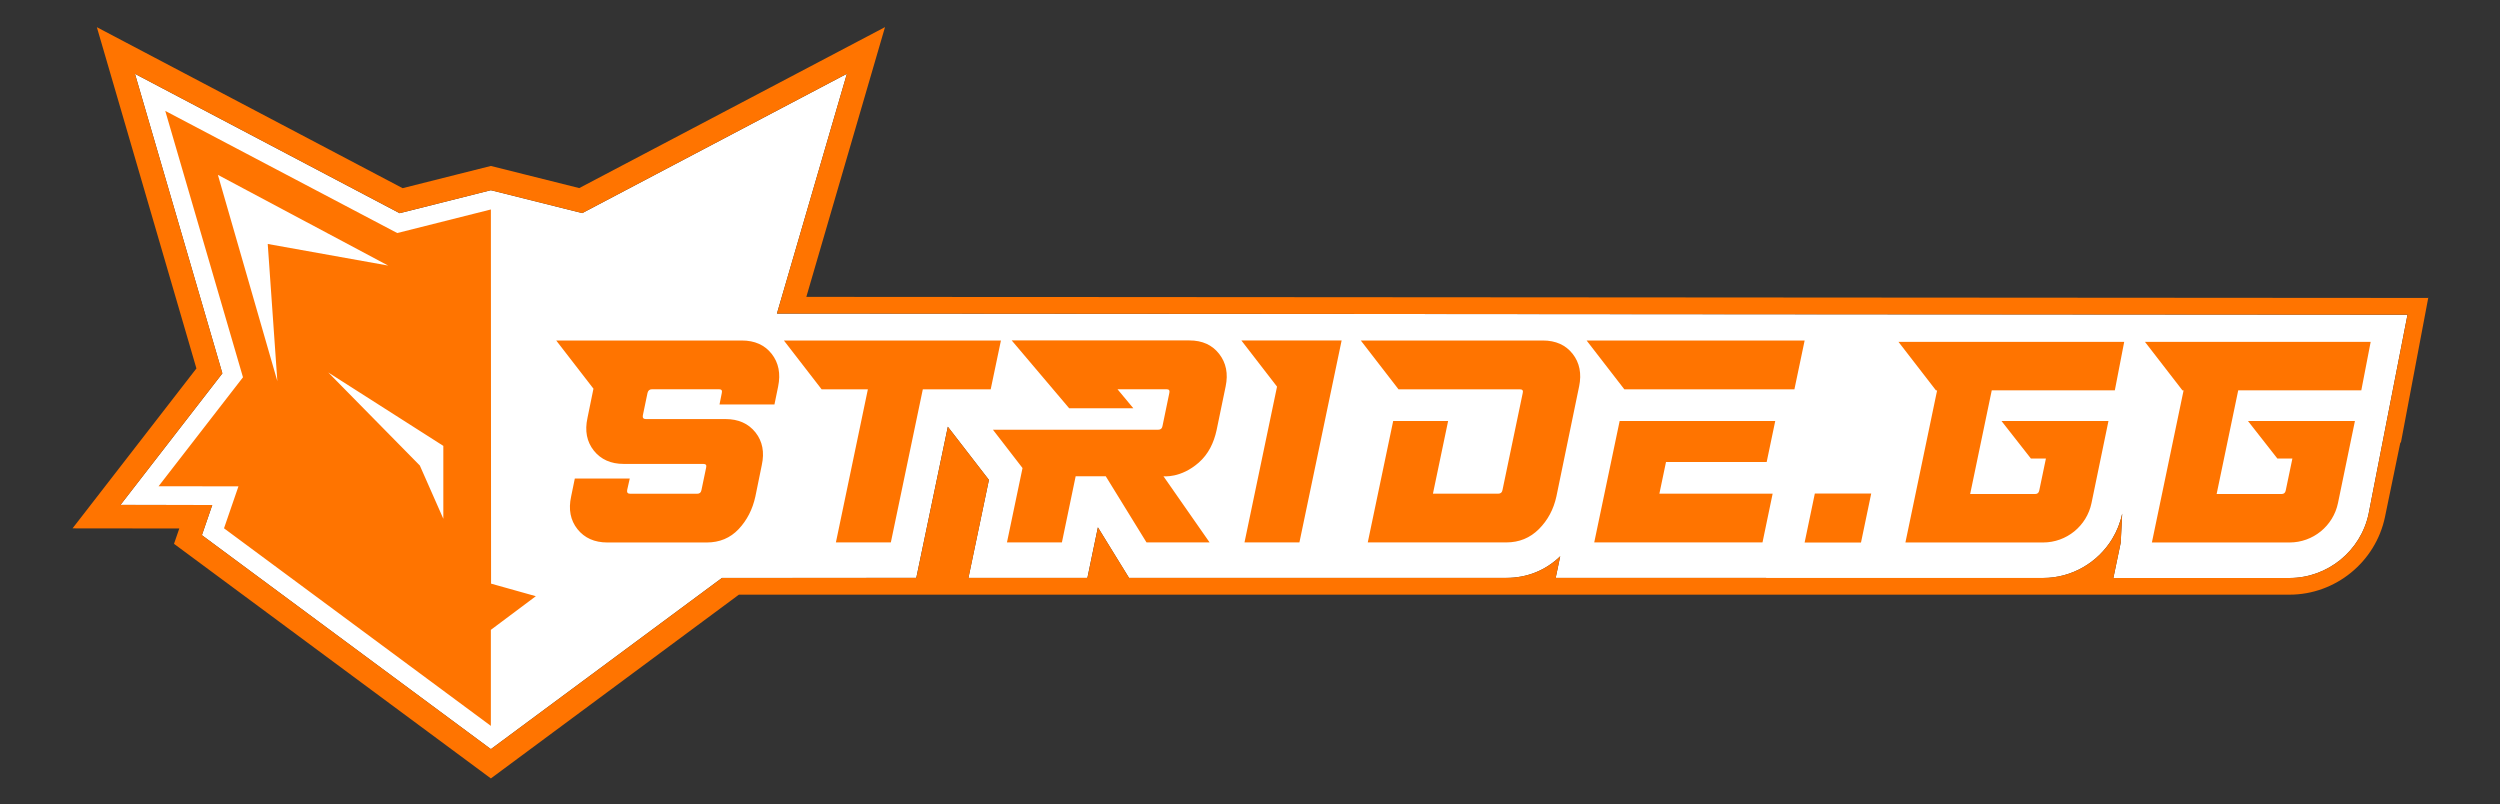 <?xml version="1.0" encoding="UTF-8"?>
<svg id="Layer_1" data-name="Layer 1" xmlns="http://www.w3.org/2000/svg" viewBox="0 0 1197.19 385.04">
  <rect x="0" y="0" width="1197.19" height="385.04" fill="#333333" stroke="none"/>
  <defs>
    <style>
      .cls-1 {
        fill: #ff7400;
      }

      .cls-1, .cls-2 {
        stroke-width: 0px;
      }

      .cls-2 {
        fill: #fff;
      }
    </style>
  </defs>
  <path class="cls-2" d="m1135.26,150.71l-763.21-.55,33.51-114.84-126.75,66.73-43.75-10.96-43.7,11L64.63,35.36l41.85,143.44-48.79,62.99,43.95.05-4.97,14.44,138.4,102.47,110.66-81.98c24.18,0,93.05-.04,93.05-.04l15.11-72.37,19.67,25.46-9.81,46.92h56.97l5.03-24.2,14.9,24.2h67.34,0s26.47,0,26.47,0h2.07s84.81,0,84.81,0c9.91,0,18.82-3.58,25.8-10.35l-2.17,10.35h100.78v.04s132.63,0,132.63,0c13.77,0,26.23-7.39,33.1-18.71,2.23-3.67,3.87-7.74,4.78-12.11l-.7,13.9-3.53,16.93h84.37c18.23,0,34.16-12.95,37.88-30.82l18.61-95.25h-17.64Z"/>
  <path class="cls-1" d="m256.62,285.51l-21.46-6.02-.09-179.18-44.84,11.29-111.09-58.49,37.22,127.56-40.42,52.18,38.25.05-6.92,20.09,127.79,94.62v-45.99l21.55-16.12ZM104.36,83.75l81.54,43.43-57.69-10.35,4.61,65.69-28.47-98.76Zm107.94,164.68l-11.25-25.5-43.85-44.56,55.1,35.15v34.91Zm383.66,11.31l15.58-74.59-17.07-22.1h48l-20.21,96.68h-26.31Zm160.24-74.65c1.27-6.17.24-11.38-3.1-15.65-3.35-4.24-8.1-6.38-14.28-6.38h-87.17l18.07,23.38h58.17c1.17,0,1.62.59,1.31,1.76l-9.69,46.45c-.21,1.17-.86,1.76-2.03,1.76h-31.28l7.27-34.79h-26.31l-12.17,58.13h66.34c6.17,0,11.38-2.14,15.62-6.38s7.04-9.48,8.38-15.65l10.86-52.62h0Zm48.86,1.35h54.24l4.9-23.38h-104.41l18.07,23.38h27.2Zm43.82,49.96h-54.24l3.17-15.17h48.21l4.1-19.62h-74.51l-12.17,58.13h80.58l4.86-23.35h0Zm-484.08-13.69c1.35-6.17.35-11.38-3.03-15.65-3.38-4.24-8.17-6.38-14.34-6.38h-38.14c-1.17,0-1.65-.59-1.45-1.76l2.24-10.76c.28-1.17,1-1.76,2.17-1.76h32.1c1.17,0,1.58.59,1.31,1.76l-1.1,5.52h26.31l1.76-8.59c1.27-6.17.24-11.38-3.1-15.65-3.35-4.24-8.1-6.38-14.28-6.38h-88.89l17.83,23.07-2.86,14c-1.35,6.17-.35,11.38,3.03,15.65,3.38,4.24,8.17,6.38,14.34,6.38h38.14c1.17,0,1.62.59,1.31,1.76l-2.24,10.76c-.21,1.17-.86,1.76-2.03,1.76h-32.1c-1.17,0-1.65-.59-1.45-1.76l1.24-5.52h-26.31l-1.76,8.59c-1.35,6.17-.35,11.38,3.03,15.65,3.38,4.24,8.17,6.38,14.34,6.38h47.55c6.17,0,11.28-2.14,15.28-6.38,4-4.24,6.69-9.48,8.03-15.65l3.07-15.04Zm109.62-36.27l4.9-23.38h-103.93l18.07,23.38h22.14l-15.31,73.31h26.31l15.31-73.31h32.51Zm82.72,41.62s8.24,1.07,16.9-6.52c4.65-4.07,7.24-9.51,8.55-15.52l4.34-20.97c1.28-6.1.24-11.28-3.1-15.58-3.35-4.31-8.1-6.45-14.28-6.45h-85.07l27.52,32.48h30.72l-7.58-9.1h23.52c1.17,0,1.58.59,1.31,1.76l-3.28,15.86c-.21,1.17-.86,1.76-2.03,1.76h-79.17l14.17,18.35-7.45,35.62h26.31l6.59-31.69h14.41l19.52,31.69h30.21l-22.1-31.69h0Zm311.94,8.28l-4.89,23.45h27l4.89-23.45h-27,0Zm148.16-72.63h-108.1l17.95,23.23h.55l-15.18,72.84h65.92c11.22,0,20.9-7.87,23.19-18.86l8.12-39.31h-51.22l14.08,17.97h7.19l-3.18,15.25c-.21,1.16-.86,1.75-2.02,1.75h-31.08l10.34-49.65h58.94l4.49-23.23h0Zm118.03,0h-108.1l17.95,23.23h.55l-15.18,72.84h65.92c11.22,0,20.9-7.87,23.19-18.86l8.12-39.31h-51.22l14.08,17.97h7.19l-3.18,15.25c-.21,1.16-.86,1.75-2.02,1.75h-31.08l10.34-49.65h58.94l4.49-23.23h0Zm-749.14-21.53L423.81,12.98l-146.43,77.09-42.32-10.6-42.26,10.64L46.38,13.02l47.68,163.42-59.32,76.58,51.12.06-2.53,7.34,151.74,112.35,118.77-88h742.55c22,0,41.22-15.64,45.72-37.21l7.36-35.64h.27l13.08-69.23-776.72-.53Zm748.17,103.78c-3.73,17.87-19.66,30.82-37.88,30.82h-84.37l3.53-16.93.7-13.9c-.91,4.37-2.55,8.45-4.78,12.11-6.88,11.32-19.34,18.71-33.1,18.71h-132.64v-.04s-100.77,0-100.77,0l2.17-10.35c-6.99,6.77-15.89,10.35-25.8,10.35h-86.88s-26.47,0-26.47,0h0s-67.34,0-67.34,0l-14.9-24.2-5.03,24.2h-56.97l9.81-46.92-19.67-25.46-15.11,72.37s-68.87.03-93.05.04l-110.66,81.98-138.4-102.47,4.97-14.44-43.95-.05,48.79-62.99L64.63,35.36l126.74,66.72,43.7-11,43.75,10.96,126.75-66.73-33.51,114.84,763.21.55h17.64l-18.61,95.25Z"/>
</svg>